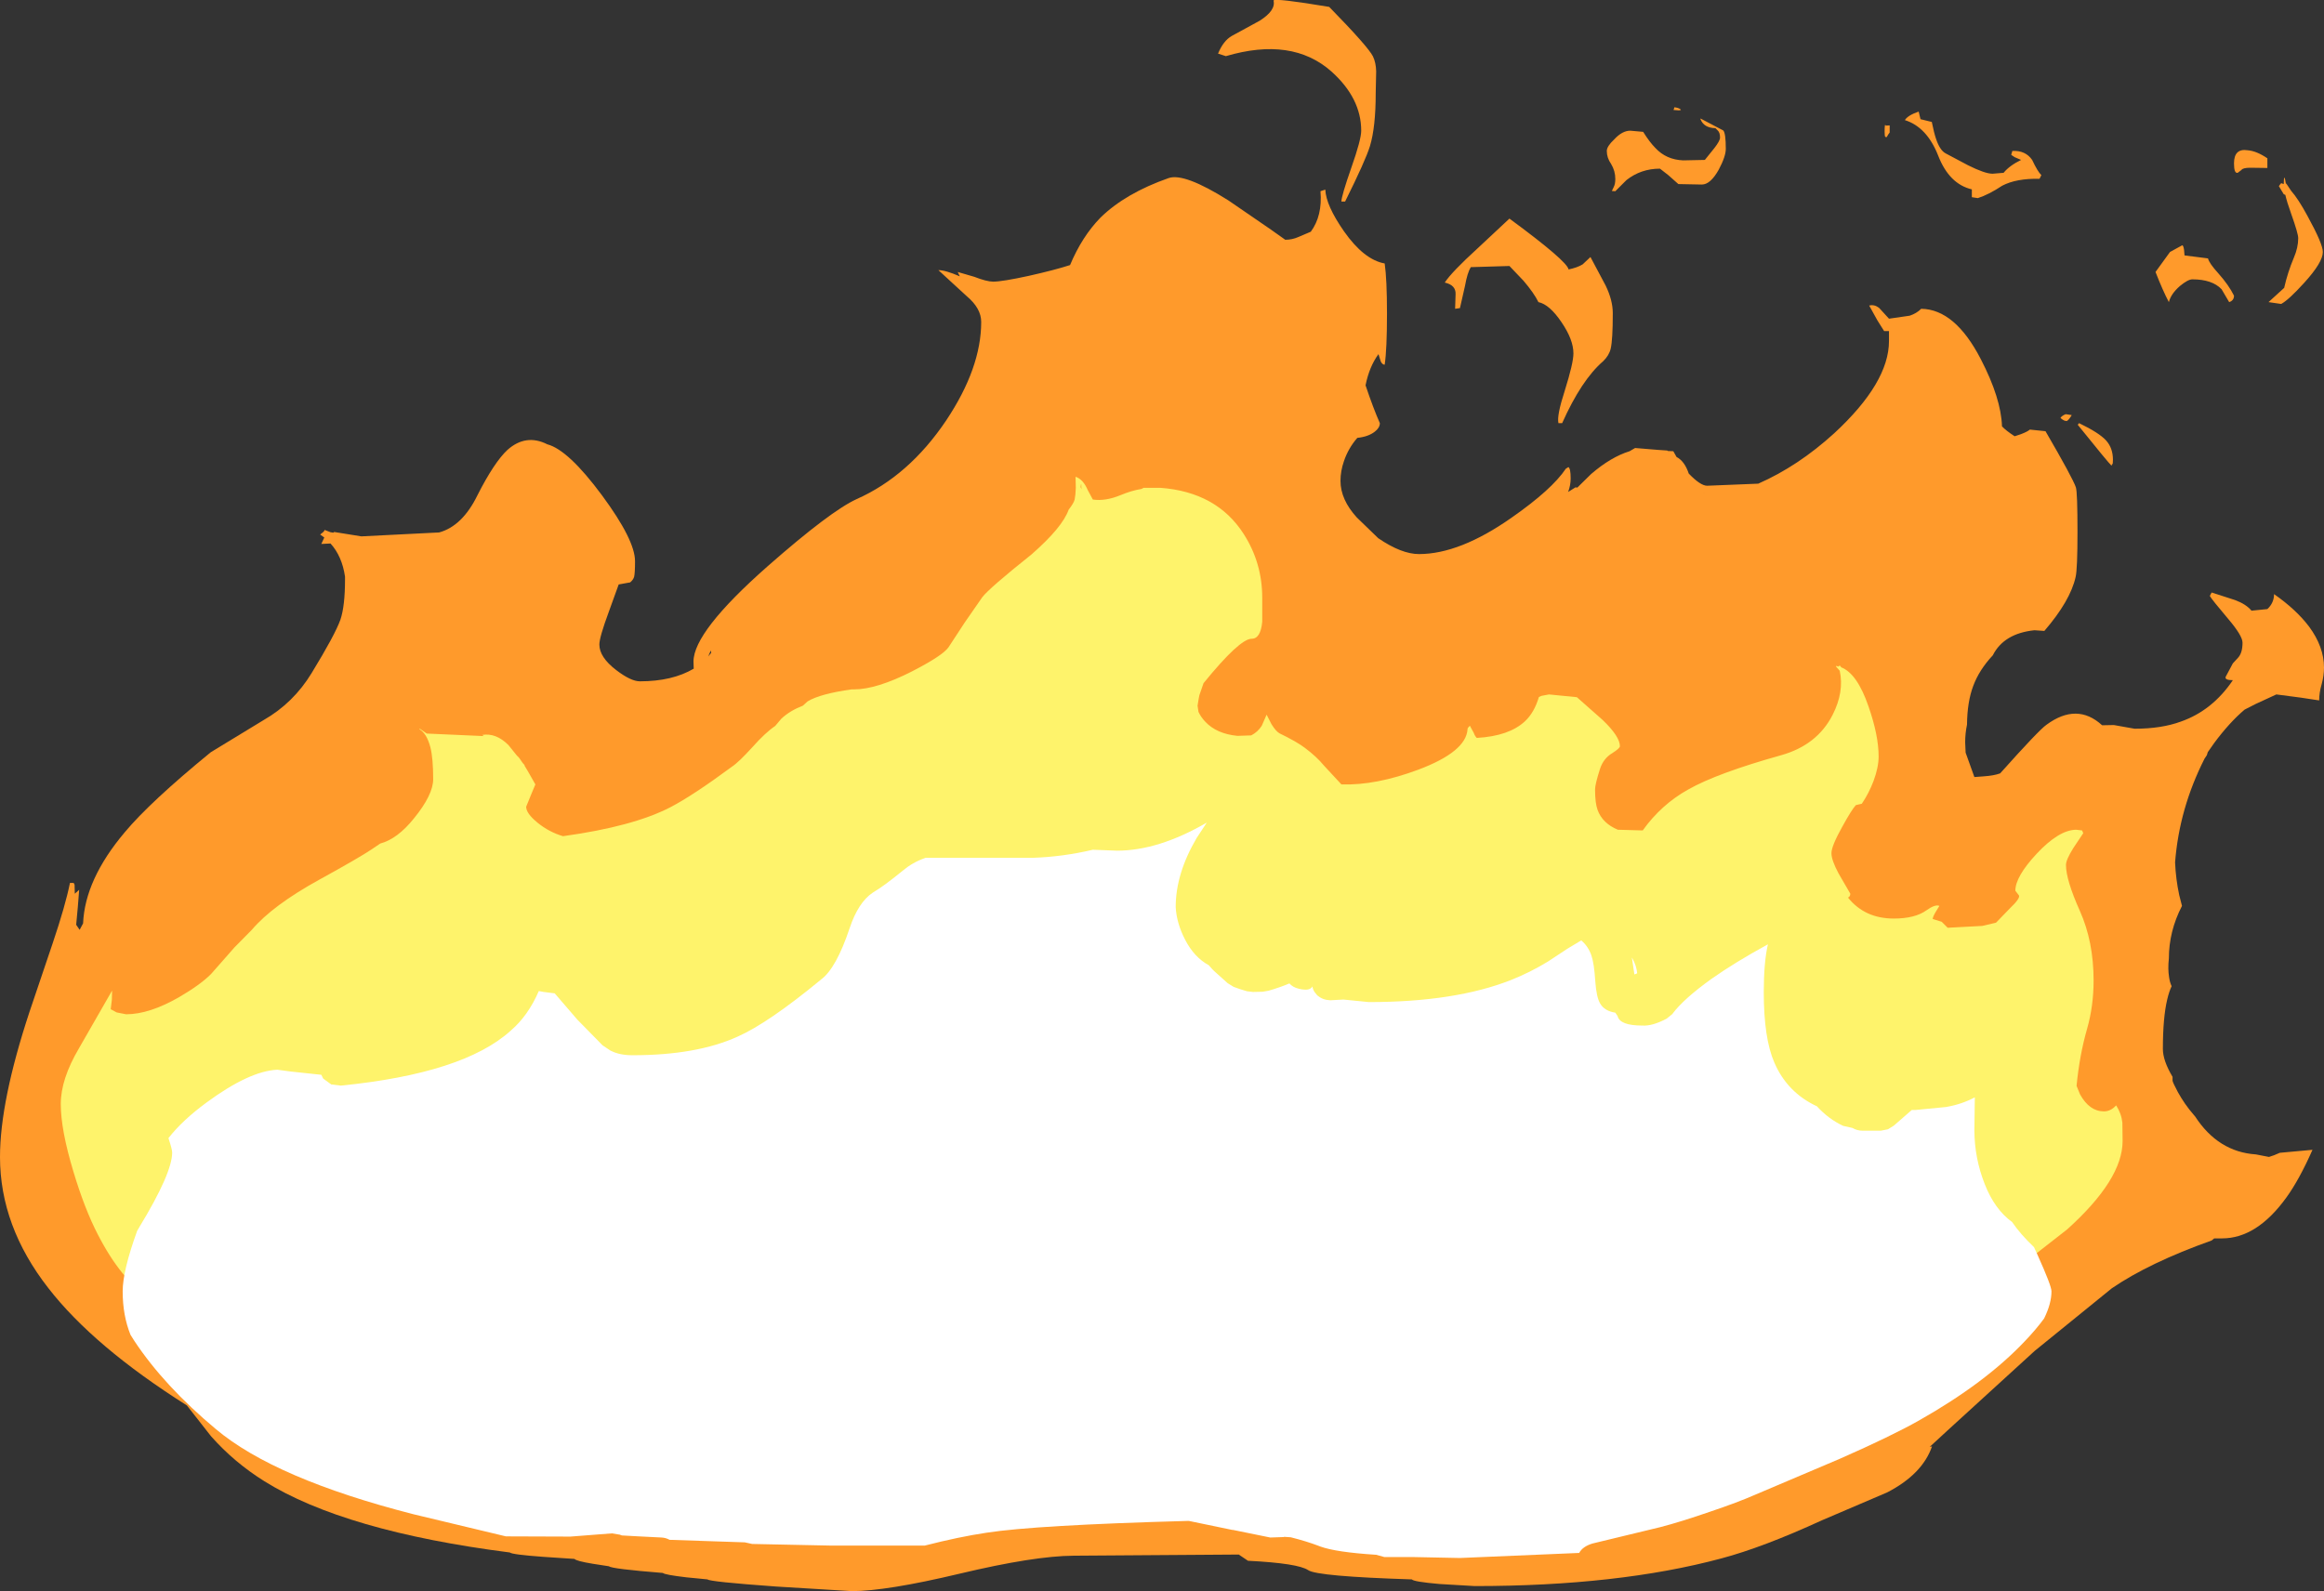 <?xml version="1.0" encoding="UTF-8" standalone="no"?>
<svg xmlns:ffdec="https://www.free-decompiler.com/flash" xmlns:xlink="http://www.w3.org/1999/xlink" ffdec:objectType="shape" height="345.75px" width="504.85px" xmlns="http://www.w3.org/2000/svg">
  <rect width="100%" height="100%" fill="#333333" stroke="none"/>
  <g transform="matrix(1.0, 0.0, 0.0, 1.0, 255.65, 600.0)">
    <path d="M21.0 -599.9 Q21.45 -600.45 33.1 -598.5 41.55 -589.85 42.6 -587.75 43.25 -586.4 43.3 -584.5 L43.2 -579.75 Q43.2 -572.4 41.95 -568.25 41.0 -565.15 36.55 -556.2 L35.75 -556.2 Q35.75 -557.4 37.9 -563.55 40.05 -569.65 40.05 -571.6 40.05 -578.65 33.6 -584.45 25.05 -592.05 10.65 -587.8 L8.95 -588.35 Q10.1 -591.15 11.95 -592.2 L18.0 -595.5 Q21.55 -597.75 21.0 -599.9 M154.85 -571.2 L154.55 -570.8 154.2 -570.2 153.9 -570.25 Q153.75 -570.4 153.75 -571.4 153.75 -573.35 154.0 -572.7 L154.85 -572.75 154.85 -571.2 M161.15 -575.75 L161.55 -574.1 164.0 -573.5 Q164.5 -571.05 164.9 -569.9 165.75 -567.3 167.05 -566.65 L171.85 -564.1 Q175.55 -562.25 177.2 -562.25 L179.6 -562.45 Q180.85 -564.0 183.4 -565.25 L182.0 -565.85 181.25 -566.35 181.5 -567.2 Q184.35 -567.35 185.8 -565.25 187.0 -562.7 187.8 -561.95 L187.4 -561.15 Q182.35 -561.25 179.3 -559.65 176.35 -557.7 174.0 -556.95 L172.7 -557.15 172.7 -558.85 Q167.8 -560.0 165.4 -566.15 162.95 -572.4 158.15 -573.9 158.8 -574.95 161.15 -575.75 M113.75 -574.25 L118.7 -571.65 Q119.25 -571.05 119.25 -567.65 119.25 -566.0 117.7 -563.1 115.9 -559.9 114.05 -559.9 L108.95 -560.0 106.75 -561.95 104.95 -563.35 Q100.8 -563.35 97.65 -560.85 L95.25 -558.45 94.5 -558.5 94.9 -559.35 Q95.25 -560.0 95.25 -561.1 95.25 -562.85 94.35 -564.35 93.4 -565.7 93.4 -567.2 93.4 -568.2 95.0 -569.7 96.75 -571.6 98.5 -571.6 L101.3 -571.35 Q102.7 -569.1 103.95 -567.85 106.3 -565.3 110.0 -565.15 L114.7 -565.25 116.75 -567.8 Q118.0 -569.4 118.0 -570.1 118.0 -571.2 117.5 -571.65 L117.0 -572.15 Q114.5 -572.2 113.75 -574.1 L113.75 -574.25 M109.5 -576.1 Q109.2 -575.95 107.9 -576.1 L108.1 -576.7 Q109.35 -576.5 109.5 -576.1 M88.15 -542.55 L89.85 -544.15 93.15 -537.95 Q94.7 -534.75 94.7 -531.95 94.7 -526.2 94.25 -524.25 93.9 -522.75 92.6 -521.5 87.9 -517.45 83.7 -508.05 L82.9 -508.05 Q82.5 -509.65 84.25 -515.05 86.15 -521.1 86.15 -523.2 86.15 -526.2 83.55 -530.0 80.95 -533.85 78.55 -534.35 77.6 -536.3 75.3 -539.0 L72.25 -542.2 63.85 -541.95 Q63.1 -540.7 62.6 -537.9 L61.5 -533.05 60.45 -532.9 60.55 -536.05 Q60.65 -538.05 58.2 -538.6 59.7 -540.9 65.35 -546.05 L72.25 -552.5 Q84.75 -543.3 85.1 -541.45 87.0 -541.85 88.15 -542.55 M98.35 -501.95 L99.55 -502.65 104.4 -502.25 106.55 -502.1 106.65 -502.0 107.85 -501.95 108.55 -500.7 Q110.3 -499.8 111.2 -497.1 113.75 -494.45 115.2 -494.45 L126.3 -494.9 Q134.95 -498.7 142.8 -505.85 154.7 -516.85 154.7 -525.9 L154.7 -528.05 153.65 -528.05 152.2 -530.35 150.4 -533.6 Q151.5 -533.9 152.55 -533.1 L154.7 -530.75 159.2 -531.4 Q160.7 -531.9 161.7 -532.9 169.05 -532.8 174.65 -521.95 179.05 -513.45 179.25 -507.35 180.15 -506.4 182.0 -505.2 L183.35 -505.65 Q184.8 -506.2 185.3 -506.65 L188.7 -506.3 Q194.6 -496.15 195.3 -494.1 195.65 -493.0 195.65 -484.4 195.65 -476.4 195.25 -474.65 194.1 -469.45 188.45 -462.9 L186.3 -463.05 Q179.65 -462.35 177.25 -457.6 174.3 -454.45 173.0 -450.95 171.7 -447.5 171.65 -442.55 171.25 -440.65 171.25 -438.7 L171.35 -436.45 173.25 -431.15 175.25 -431.3 Q177.5 -431.45 178.85 -431.95 187.25 -441.35 188.9 -442.5 195.55 -447.4 201.0 -442.4 L203.55 -442.45 208.05 -441.65 Q213.9 -441.65 218.1 -443.2 224.95 -445.6 229.4 -452.2 227.55 -452.2 227.85 -452.95 L229.4 -455.85 230.55 -457.1 Q231.5 -458.15 231.5 -460.35 231.5 -461.85 228.4 -465.5 224.8 -469.75 224.4 -470.5 L224.6 -470.9 224.8 -471.25 229.9 -469.6 Q232.3 -468.7 233.45 -467.3 L236.9 -467.65 Q238.35 -469.0 238.35 -470.9 243.15 -467.55 245.95 -463.85 249.2 -459.45 249.2 -454.95 249.2 -453.2 248.7 -451.35 248.15 -449.5 248.15 -447.8 L244.2 -448.4 238.85 -449.1 234.4 -447.05 231.95 -445.8 Q228.65 -443.0 225.35 -438.55 L223.95 -436.55 223.75 -435.9 223.25 -435.15 Q217.75 -424.3 216.85 -412.6 217.0 -409.0 217.75 -405.5 L218.35 -403.15 Q215.5 -397.65 215.5 -391.7 215.25 -389.5 215.55 -387.65 215.7 -386.55 216.1 -385.7 215.55 -384.55 215.15 -382.85 214.2 -378.9 214.2 -372.05 214.2 -369.55 216.3 -366.0 L216.3 -365.2 Q216.3 -364.85 217.45 -362.7 218.9 -360.05 220.9 -357.75 L221.2 -357.4 Q226.2 -349.7 234.4 -349.15 L237.25 -348.6 Q238.3 -348.9 239.6 -349.5 L246.7 -350.15 Q243.8 -343.6 241.0 -339.75 234.6 -330.9 227.05 -330.9 L225.35 -330.9 224.8 -330.45 Q211.2 -325.6 203.1 -320.05 L186.35 -306.45 167.4 -289.15 163.55 -285.6 164.05 -285.7 Q161.95 -279.65 154.3 -275.7 L140.15 -269.65 Q127.3 -263.75 118.25 -261.35 95.9 -255.35 64.7 -255.35 L57.05 -255.8 Q51.4 -256.3 51.05 -256.8 30.55 -257.45 28.55 -258.8 26.35 -260.3 15.45 -260.85 L13.6 -262.1 13.5 -262.2 -22.4 -261.95 Q-31.0 -261.9 -47.15 -258.05 -63.1 -254.25 -70.6 -254.25 L-87.05 -255.25 Q-101.6 -256.3 -101.95 -256.8 L-106.55 -257.25 Q-111.25 -257.8 -111.65 -258.2 -122.85 -259.1 -123.35 -259.65 L-126.9 -260.2 Q-130.5 -260.8 -130.85 -261.25 L-137.6 -261.7 Q-144.45 -262.2 -144.9 -262.65 -180.8 -267.25 -198.25 -278.15 -204.8 -282.25 -209.8 -287.9 L-215.05 -294.6 Q-235.3 -307.4 -245.15 -320.1 -255.65 -333.55 -255.65 -348.6 -255.65 -360.7 -249.25 -380.1 L-244.2 -395.05 Q-241.45 -403.2 -240.45 -408.15 L-239.65 -408.15 -239.45 -407.75 -239.4 -405.8 -238.45 -406.65 -238.75 -402.85 -239.1 -399.05 -238.35 -397.95 -237.6 -399.35 Q-237.2 -408.9 -228.55 -419.15 -223.05 -425.75 -209.85 -436.55 L-198.35 -443.55 Q-191.9 -447.25 -187.95 -453.75 -182.85 -462.1 -181.7 -465.35 -180.7 -468.3 -180.7 -474.1 L-180.7 -474.7 Q-181.35 -479.15 -183.85 -481.9 L-185.85 -481.8 -185.2 -483.2 -186.1 -483.85 -185.6 -484.25 Q-185.15 -484.6 -185.15 -484.85 L-183.85 -484.35 -183.25 -484.25 -183.05 -484.4 -177.15 -483.45 -160.25 -484.3 Q-155.2 -485.7 -151.95 -492.35 -148.3 -499.55 -145.4 -502.25 -141.4 -505.8 -136.75 -503.45 -132.2 -502.25 -124.9 -492.4 -117.7 -482.65 -117.7 -478.05 -117.7 -475.45 -117.9 -474.65 -118.1 -474.0 -118.75 -473.45 L-121.25 -473.0 -123.4 -467.05 Q-125.45 -461.5 -125.45 -459.95 -125.45 -457.2 -121.8 -454.4 -118.6 -451.95 -116.65 -451.95 -109.6 -451.95 -104.95 -454.7 L-105.0 -456.25 Q-105.0 -462.75 -88.9 -476.95 -75.25 -488.95 -69.55 -491.55 -58.2 -496.6 -50.1 -508.65 -42.5 -520.05 -42.5 -530.05 -42.5 -533.0 -45.65 -535.65 L-51.8 -541.3 Q-50.25 -541.3 -47.15 -539.95 L-47.6 -540.9 -44.0 -539.85 Q-41.3 -538.8 -39.9 -538.8 -37.95 -538.8 -32.2 -540.05 -26.6 -541.3 -23.2 -542.4 -20.6 -548.6 -16.6 -552.7 -11.2 -558.0 -1.8 -561.3 1.6 -562.5 11.2 -556.45 L20.45 -550.1 23.55 -547.9 Q25.05 -547.9 26.4 -548.5 L29.1 -549.65 Q31.65 -553.1 31.2 -558.45 L32.25 -558.8 Q32.4 -555.35 36.3 -549.75 40.65 -543.55 45.15 -542.75 45.65 -539.3 45.65 -531.85 45.65 -524.1 45.15 -520.75 44.65 -520.75 44.3 -521.45 L43.8 -523.05 Q41.8 -520.3 41.0 -516.3 L41.0 -516.25 Q42.7 -511.2 44.1 -508.05 44.1 -507.05 43.0 -506.2 41.6 -505.1 39.2 -504.85 37.25 -502.6 36.3 -499.8 35.55 -497.65 35.55 -495.5 35.55 -491.45 39.1 -487.55 L43.75 -483.05 Q48.8 -479.6 52.6 -479.6 61.45 -479.6 72.7 -487.5 81.45 -493.6 84.5 -498.15 L85.05 -498.5 Q85.55 -498.25 85.55 -496.05 85.55 -494.55 85.0 -493.1 L86.6 -494.1 87.0 -494.05 90.0 -497.0 Q94.3 -500.7 98.35 -501.95 M114.6 -492.9 L114.35 -492.95 114.55 -492.9 114.6 -492.9 M248.95 -545.25 Q248.95 -543.0 244.9 -538.55 241.55 -534.85 239.9 -533.95 L237.15 -534.35 240.55 -537.45 Q241.3 -540.8 242.65 -544.0 243.6 -546.2 243.6 -548.25 243.6 -549.25 242.05 -553.6 241.15 -556.1 240.8 -557.65 L240.45 -557.8 239.4 -559.55 239.65 -559.9 239.9 -560.2 240.45 -560.0 Q240.5 -562.85 240.95 -559.9 L240.95 -560.2 242.05 -558.55 Q243.6 -556.8 245.6 -553.1 248.95 -547.0 248.95 -545.25 M218.4 -546.7 Q218.65 -546.7 218.8 -545.7 L218.9 -544.5 224.0 -543.85 Q224.25 -542.8 226.25 -540.6 228.55 -538.0 229.65 -535.75 229.65 -534.7 228.6 -534.35 L226.95 -537.15 Q224.9 -539.3 220.6 -539.3 219.65 -539.3 217.9 -537.85 215.95 -536.15 215.5 -534.35 214.2 -536.8 212.6 -540.9 L215.75 -545.25 218.4 -546.7 M233.2 -563.55 Q231.55 -563.55 231.25 -563.05 L230.45 -562.45 Q229.65 -562.25 229.65 -564.5 229.65 -567.8 232.6 -567.35 234.55 -567.2 236.9 -565.6 L236.9 -563.5 233.2 -563.55 M194.4 -509.8 Q193.75 -508.7 193.3 -508.5 L192.8 -508.6 Q192.2 -508.9 191.95 -509.2 192.3 -509.7 193.1 -510.0 L194.4 -509.8 M196.0 -508.05 Q200.35 -505.95 201.85 -504.3 203.35 -502.65 203.35 -500.1 L203.3 -499.0 203.2 -499.3 203.05 -498.8 Q202.3 -499.5 195.7 -507.7 L196.0 -508.05 M-101.25 -458.65 L-101.8 -457.35 -101.15 -458.15 -101.25 -458.65" fill="#ff9a2b" fill-rule="evenodd" stroke="none"/>
    <path d="M79.25 -448.8 L80.85 -449.1 86.9 -448.5 92.5 -443.55 Q96.25 -439.95 96.25 -437.85 96.25 -437.4 94.6 -436.35 92.65 -435.2 91.9 -432.85 90.85 -429.55 90.85 -428.45 90.85 -425.5 91.4 -424.0 92.45 -421.1 95.8 -419.7 L101.2 -419.55 Q105.25 -425.2 111.1 -428.45 117.35 -432.0 131.3 -435.9 139.1 -438.1 142.45 -444.65 145.0 -449.65 144.0 -454.25 L143.2 -455.15 143.2 -455.3 143.8 -455.15 143.75 -455.3 144.15 -455.3 144.3 -455.0 Q147.8 -453.65 150.25 -446.5 152.45 -440.2 152.45 -435.6 152.45 -433.3 151.35 -430.3 150.35 -427.65 148.8 -425.35 L147.5 -425.05 Q146.55 -424.0 144.55 -420.35 142.2 -416.15 142.2 -414.6 142.2 -413.1 143.75 -410.2 L146.3 -405.8 Q146.3 -405.2 145.8 -404.95 149.45 -400.4 155.75 -400.4 160.35 -400.4 162.85 -402.2 164.75 -403.55 165.65 -403.15 L164.85 -401.85 Q164.2 -400.75 164.2 -400.3 L166.15 -399.7 167.45 -398.4 174.95 -398.8 177.95 -399.5 180.95 -402.6 Q183.2 -404.75 182.95 -405.4 L182.15 -406.45 Q182.15 -409.5 186.75 -414.45 191.6 -419.65 195.35 -419.7 L196.65 -419.55 196.9 -418.95 194.7 -415.65 Q193.15 -413.15 193.15 -412.05 193.15 -408.8 196.15 -402.1 199.15 -395.4 199.15 -386.95 199.15 -381.4 197.75 -376.5 196.1 -370.75 195.45 -364.05 L196.2 -362.2 Q198.25 -358.5 201.4 -358.5 202.85 -358.5 204.05 -359.8 205.2 -358.0 205.4 -356.05 L205.45 -352.05 Q205.45 -343.7 193.4 -332.85 L175.6 -318.95 169.5 -314.3 167.5 -312.85 167.25 -312.95 167.2 -312.95 Q160.35 -308.95 147.7 -303.9 136.75 -299.55 126.9 -296.7 117.7 -294.0 107.0 -291.85 L99.55 -290.1 Q91.2 -288.3 87.2 -288.3 L82.7 -288.45 79.05 -288.75 65.2 -288.85 53.75 -289.05 42.1 -289.4 39.8 -289.6 37.3 -289.95 33.65 -290.1 29.8 -290.5 Q24.3 -291.2 19.1 -292.45 L9.95 -294.35 2.5 -295.4 -1.3 -295.7 -5.5 -296.2 -23.0 -296.45 -44.45 -293.55 -49.8 -292.35 Q-53.3 -291.4 -59.3 -291.0 L-64.8 -290.6 Q-69.85 -290.6 -75.05 -291.85 L-75.5 -291.95 -76.0 -291.95 -98.5 -293.7 Q-119.35 -293.95 -119.55 -294.25 L-136.0 -293.55 -147.25 -292.7 -149.9 -292.7 -167.2 -293.25 Q-175.3 -292.6 -191.05 -301.15 -198.4 -305.1 -206.3 -310.2 -210.1 -311.1 -212.05 -311.9 -215.7 -313.4 -218.35 -314.85 L-223.05 -317.8 Q-229.35 -321.9 -234.4 -331.75 -237.25 -337.25 -239.7 -345.4 -242.45 -354.5 -242.45 -360.1 -242.45 -365.5 -238.5 -372.2 L-231.3 -384.75 -231.35 -382.75 -231.6 -380.7 -230.3 -380.0 -228.25 -379.6 Q-223.2 -379.6 -216.7 -383.35 -212.15 -386.0 -209.8 -388.35 L-204.7 -394.15 -200.95 -397.95 Q-196.45 -403.25 -186.2 -408.9 -177.65 -413.6 -174.9 -415.45 L-173.05 -416.7 Q-169.3 -417.7 -165.7 -422.2 -161.55 -427.3 -161.55 -430.7 -161.55 -435.2 -162.15 -437.6 -162.95 -440.65 -164.55 -441.55 L-164.45 -441.65 -162.95 -440.6 -150.55 -440.05 -150.9 -440.3 Q-147.9 -440.8 -145.2 -438.1 L-143.35 -435.8 -143.25 -435.7 Q-142.9 -435.45 -142.1 -434.2 L-141.65 -433.7 -141.75 -433.7 -141.0 -432.45 -139.35 -429.55 -140.35 -427.15 -141.35 -424.7 Q-141.35 -423.25 -138.9 -421.25 -136.4 -419.2 -133.35 -418.3 -118.1 -420.4 -110.0 -424.6 -105.1 -427.15 -96.65 -433.4 -95.25 -434.3 -92.15 -437.7 -89.4 -440.8 -87.25 -442.25 L-85.9 -443.85 Q-84.0 -445.6 -81.25 -446.65 L-80.2 -447.6 Q-77.45 -449.25 -70.65 -450.2 L-70.1 -450.2 Q-65.25 -450.2 -57.55 -454.1 -50.85 -457.55 -49.6 -459.35 L-46.1 -464.7 -42.25 -470.25 Q-40.75 -472.2 -31.6 -479.5 -24.85 -485.4 -23.5 -489.25 -22.4 -490.65 -22.2 -491.45 -22.0 -492.45 -21.95 -494.0 L-22.0 -496.3 -22.0 -496.4 Q-20.35 -495.85 -19.35 -493.5 L-18.25 -491.45 Q-15.5 -491.05 -12.25 -492.4 -9.85 -493.4 -7.7 -493.75 L-7.2 -494.0 -3.6 -494.0 Q8.65 -493.1 14.5 -484.0 18.55 -477.7 18.55 -470.1 L18.55 -464.9 Q18.2 -461.2 16.25 -461.2 13.65 -461.2 5.8 -451.55 L4.9 -448.95 4.75 -448.2 4.5 -446.65 4.7 -445.3 Q5.25 -444.15 6.15 -443.2 8.6 -440.55 13.15 -440.1 L16.15 -440.2 Q17.6 -440.95 18.45 -442.3 L19.5 -444.7 20.55 -442.65 Q21.5 -441.1 22.3 -440.65 26.1 -438.8 27.8 -437.5 30.4 -435.55 31.95 -433.65 L35.75 -429.55 Q43.2 -429.3 52.45 -432.75 62.85 -436.65 63.15 -441.55 L63.2 -441.8 63.65 -442.3 64.5 -440.75 Q64.75 -440.05 65.15 -439.65 72.15 -440.05 75.6 -443.25 77.65 -445.15 78.65 -448.55 L79.25 -448.8 M-20.7 -493.7 L-20.75 -494.15 Q-20.75 -495.55 -20.9 -494.15 L-20.7 -493.7" fill="#fef36b" fill-rule="evenodd" stroke="none"/>
    <path d="M99.3 -388.9 L98.85 -391.9 98.9 -391.85 Q99.85 -390.2 100.0 -388.5 L99.4 -388.25 99.3 -388.9 M6.5 -421.25 L4.3 -417.9 Q-0.25 -410.15 -0.25 -402.9 -0.05 -399.35 1.8 -395.8 3.75 -392.0 6.95 -390.25 L7.65 -389.45 8.15 -388.95 11.05 -386.35 12.35 -385.55 Q13.8 -385.0 15.25 -384.6 L16.55 -384.45 18.65 -384.5 19.8 -384.7 19.85 -384.7 Q22.45 -385.45 24.45 -386.3 25.2 -385.45 26.5 -385.15 L27.2 -385.0 27.35 -385.0 Q28.95 -384.75 29.45 -385.65 29.55 -384.95 29.95 -384.4 L30.55 -383.65 30.6 -383.65 Q31.7 -382.7 33.3 -382.65 L33.45 -382.65 36.2 -382.8 41.7 -382.25 Q60.45 -382.25 72.6 -387.05 76.75 -388.7 80.6 -391.05 L84.85 -393.85 87.85 -395.65 Q89.35 -394.4 90.05 -392.4 90.65 -390.7 90.9 -386.75 91.15 -383.3 91.95 -381.95 92.9 -380.3 95.25 -379.95 L95.75 -379.2 Q96.25 -377.15 101.1 -377.15 103.3 -377.0 106.4 -378.65 L107.7 -379.7 107.7 -379.75 Q110.15 -383.0 116.15 -387.3 121.25 -390.9 128.4 -394.8 127.5 -390.9 127.5 -384.4 127.5 -374.35 129.8 -369.1 132.6 -362.6 139.05 -359.6 141.55 -356.85 144.75 -355.35 L146.75 -354.9 Q147.75 -354.3 149.05 -354.3 L152.9 -354.3 154.45 -354.6 155.75 -355.4 159.65 -358.8 160.35 -358.8 160.4 -358.8 167.1 -359.45 167.35 -359.5 Q170.5 -360.05 173.35 -361.55 L173.25 -354.3 Q173.3 -348.25 175.5 -342.7 177.65 -337.2 181.45 -334.45 183.25 -331.8 186.2 -329.0 L187.0 -327.25 Q190.0 -320.6 190.0 -319.4 190.0 -316.75 188.4 -313.5 186.6 -311.05 184.2 -308.55 175.65 -299.5 161.25 -291.35 155.25 -287.95 144.0 -283.0 L125.75 -275.25 Q121.9 -273.55 115.8 -271.5 109.45 -269.3 105.0 -268.15 L90.3 -264.6 Q88.15 -263.95 87.4 -262.55 L61.5 -261.45 51.65 -261.65 45.1 -261.65 43.3 -262.15 Q34.6 -262.7 31.15 -263.95 L30.9 -264.05 Q28.15 -265.1 24.75 -265.95 L23.3 -266.05 23.25 -266.0 20.3 -265.9 12.2 -267.55 12.05 -267.55 2.65 -269.5 2.15 -269.5 Q-30.65 -268.6 -41.3 -266.95 -47.35 -266.05 -54.75 -264.15 L-75.35 -264.15 -92.25 -264.5 -93.85 -264.85 -110.2 -265.4 Q-111.0 -265.85 -111.95 -265.9 L-116.9 -266.15 -120.55 -266.35 -121.1 -266.55 -121.2 -266.55 -122.7 -266.8 -122.75 -266.8 -131.75 -266.1 -145.75 -266.15 -165.8 -270.95 Q-195.9 -278.65 -208.75 -289.45 -219.95 -298.8 -226.45 -308.6 L-227.3 -309.95 Q-229.0 -314.15 -229.0 -319.4 -229.0 -323.85 -225.85 -332.55 L-225.35 -333.4 Q-218.25 -345.1 -218.25 -349.55 -218.25 -350.25 -219.0 -352.5 L-219.05 -352.7 Q-216.0 -356.6 -210.75 -360.45 -201.5 -367.25 -195.45 -367.55 L-195.4 -367.55 -192.4 -367.15 -185.85 -366.45 -185.45 -365.65 -185.4 -365.6 -183.75 -364.4 -183.7 -364.35 -181.6 -364.1 Q-155.0 -366.75 -144.75 -376.0 L-144.7 -376.05 Q-140.95 -379.25 -138.6 -384.65 L-137.55 -384.45 -135.15 -384.15 -130.2 -378.4 -130.0 -378.2 -124.75 -372.85 -122.95 -371.65 -122.9 -371.65 Q-121.05 -370.7 -118.25 -370.7 -104.3 -370.7 -95.4 -374.75 -88.75 -377.7 -77.35 -387.1 L-77.3 -387.15 Q-74.0 -389.55 -71.05 -398.4 -69.2 -403.9 -66.1 -406.0 L-65.95 -406.1 Q-63.65 -407.45 -59.55 -410.8 -57.4 -412.6 -54.85 -413.5 L-54.6 -413.6 -31.5 -413.6 -31.4 -413.6 -31.35 -413.6 Q-24.85 -413.8 -18.25 -415.35 L-13.0 -415.15 Q-4.0 -415.15 6.5 -421.25" fill="#ffffff" fill-rule="evenodd" stroke="none"/>
  </g>
</svg>
